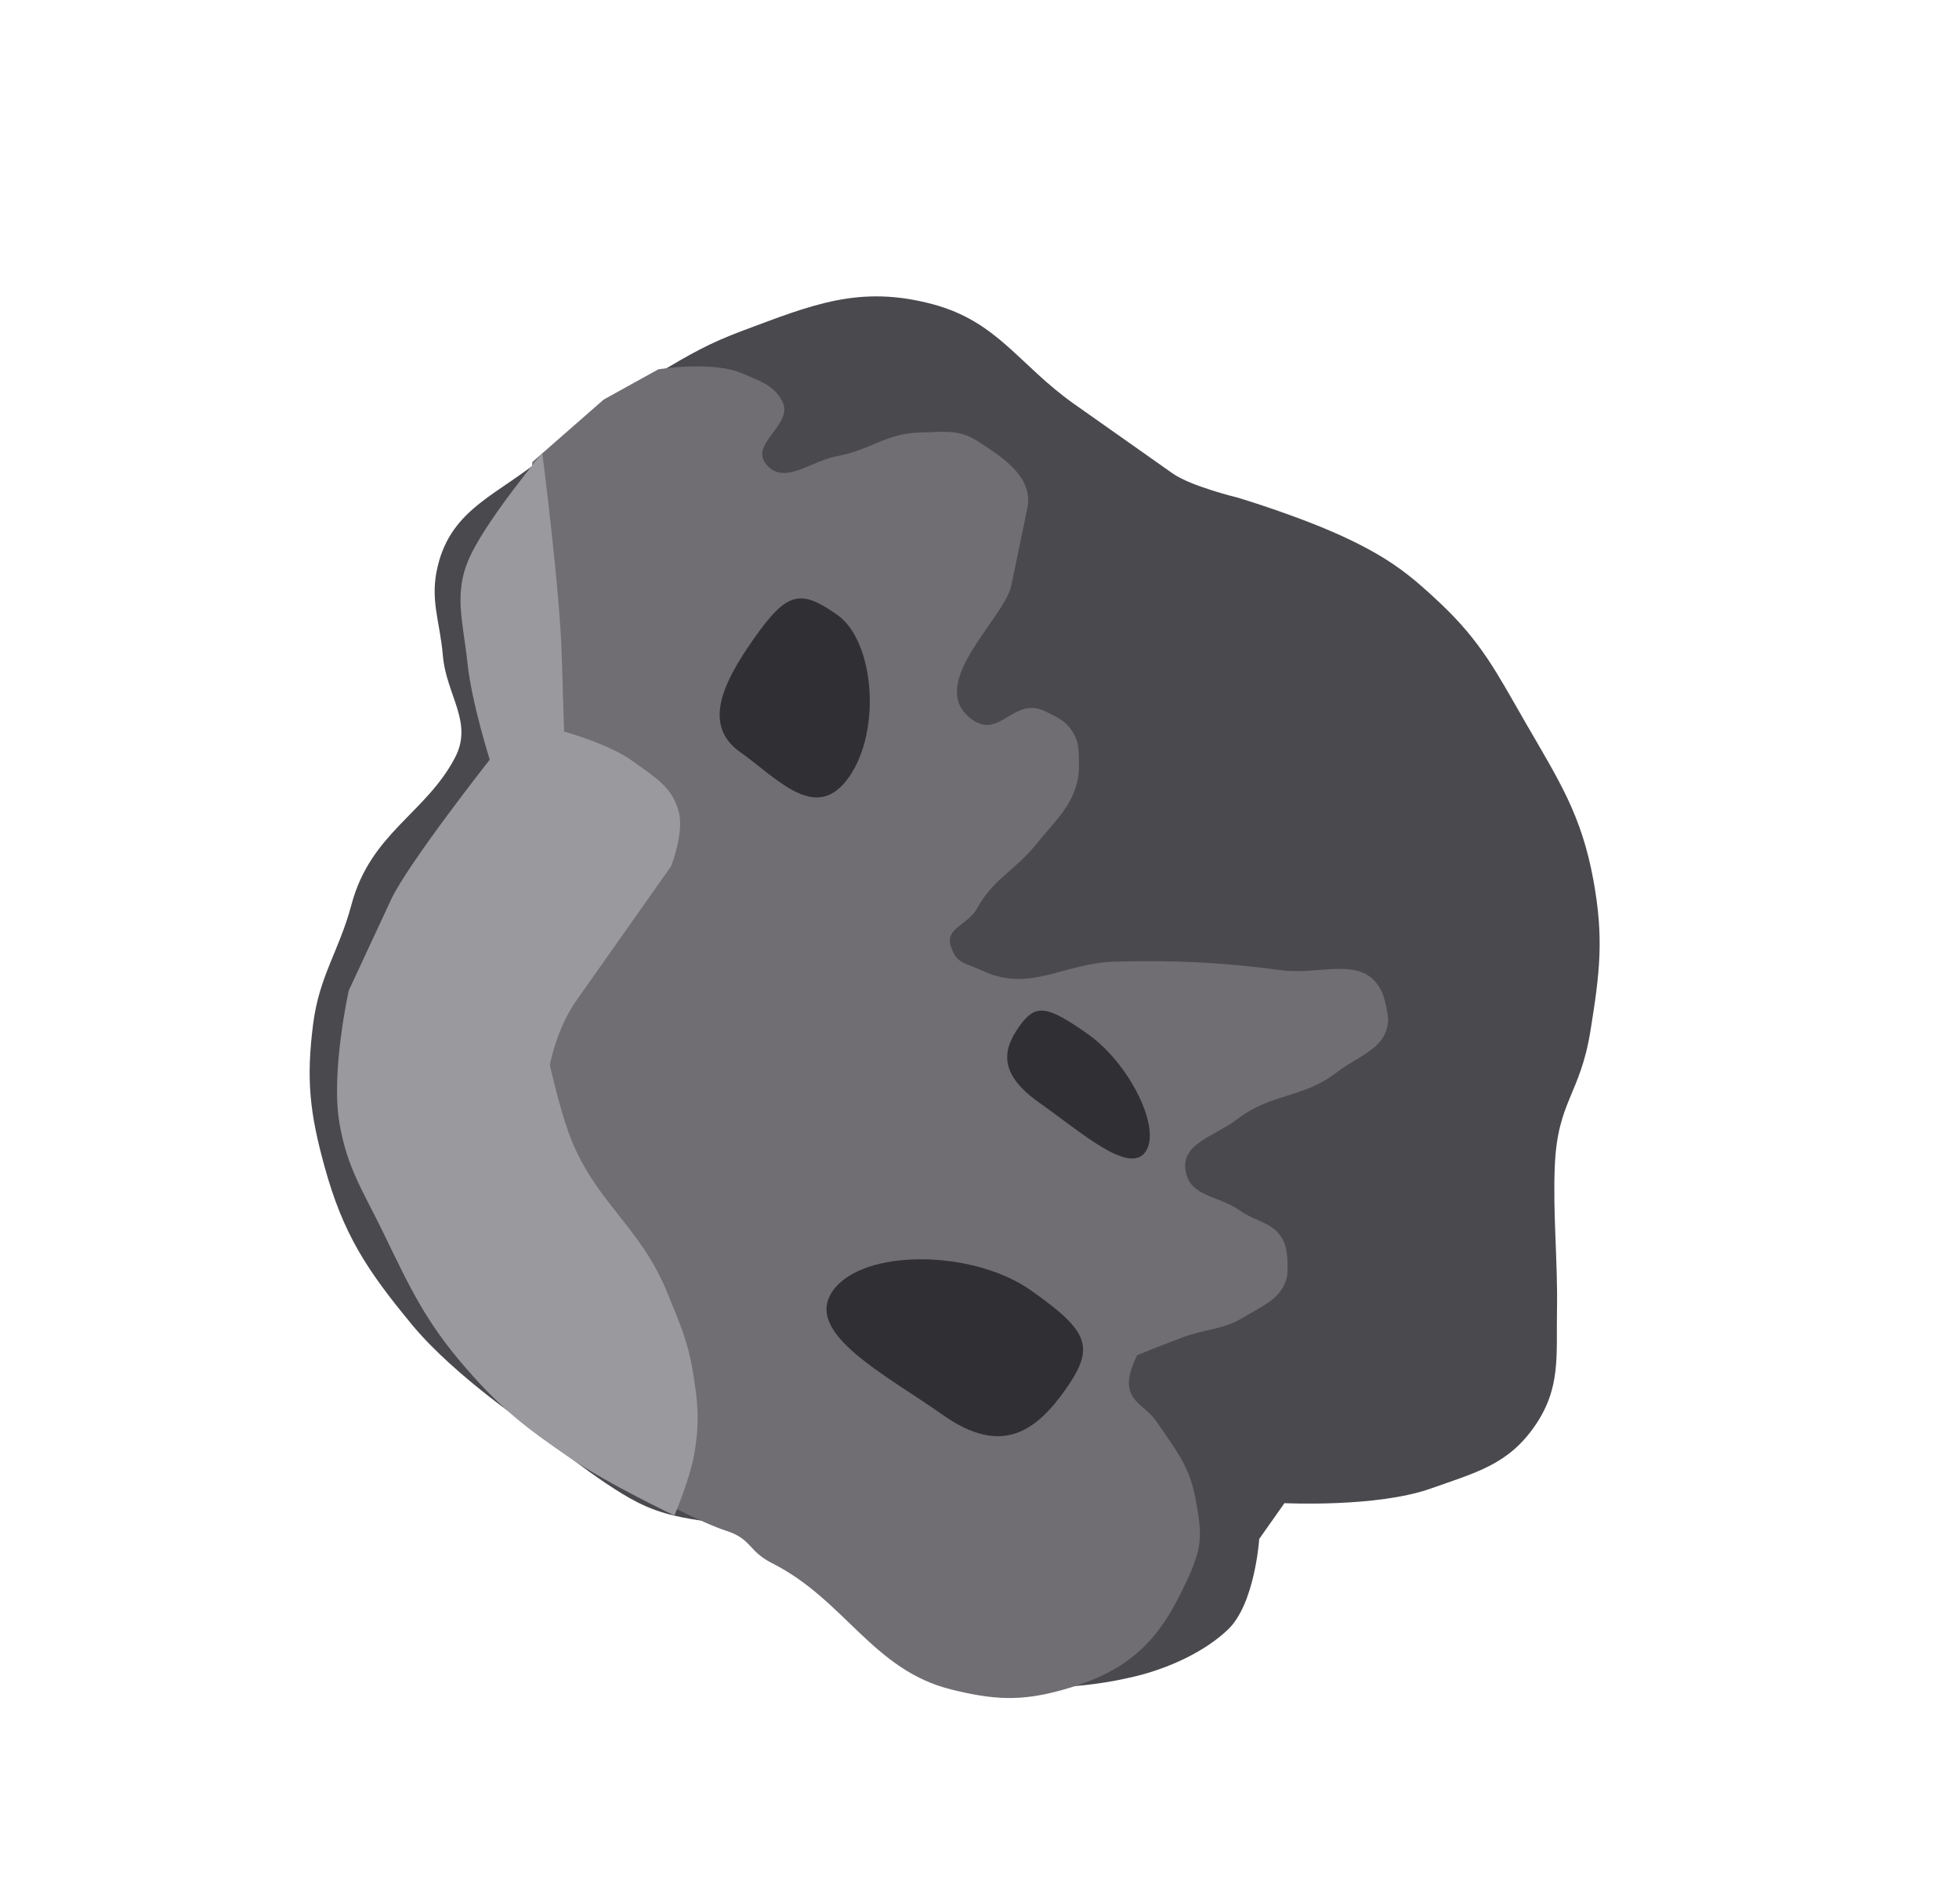 <svg width="142" height="138" viewBox="0 0 142 138" fill="none" xmlns="http://www.w3.org/2000/svg">
<g filter="url(#filter0_d)">
<g filter="url(#filter1_d)">
<path d="M89.016 110.122C90.971 108.248 91.276 103.56 91.276 103.56L93.105 100.966C93.105 100.966 99.806 101.294 103.716 99.905C106.976 98.746 109.337 98.177 111.278 95.334C113.155 92.586 112.799 90.28 112.86 86.936C112.923 83.501 112.554 79.964 112.701 76.532C112.903 71.79 114.536 71.386 115.289 66.707C115.966 62.503 116.268 59.994 115.496 55.785C114.619 51.011 112.987 48.561 110.55 44.336C108.486 40.759 107.402 38.567 104.393 35.723C102.152 33.605 100.71 32.521 97.938 31.171C94.481 29.488 89.675 28.063 89.675 28.063C89.675 28.063 86.329 27.257 84.991 26.314L77.877 21.297C73.864 18.467 72.336 15.314 67.601 14.051C62.319 12.642 58.889 14.082 53.814 15.98C51.361 16.897 50.058 17.664 47.845 18.966L47.704 19.05C44.317 21.044 42.559 22.418 39.582 24.973C36.247 27.836 32.768 28.753 31.731 33.03C31.137 35.48 31.883 36.978 32.099 39.502C32.347 42.408 34.326 44.353 32.982 46.921C30.87 50.958 26.865 52.392 25.483 57.556C24.559 61.008 23.142 62.716 22.693 66.268C22.189 70.257 22.449 72.661 23.523 76.561C24.873 81.47 26.59 84.063 29.848 88.011C33.022 91.858 38.825 95.701 38.825 95.701C38.825 95.701 43.397 99.48 46.203 100.903C49.895 102.776 52.764 101.798 56.383 103.81C60.273 105.973 60.591 109.883 64.691 111.61C67.699 112.876 67.891 114.04 71.138 114.214C75.146 114.43 78.392 114.458 82.276 113.525C84.632 112.958 87.277 111.787 89.016 110.122Z" fill="#4A494E"/>
</g>
<g filter="url(#filter2_d)">
<path d="M68.95 114.473C71.997 115.227 73.954 115.346 76.919 114.531C80.984 113.415 83.427 111.684 85.33 107.999C87.233 104.314 87.191 103.594 86.672 100.701C86.242 98.303 85.231 97.109 83.84 95.061C83.129 94.013 82.013 93.732 81.84 92.5C81.711 91.581 82.436 90.236 82.436 90.236C82.436 90.236 84.447 89.413 85.757 88.934C87.471 88.308 88.652 88.409 90.198 87.464C91.641 86.582 92.944 86.13 93.305 84.478C93.305 84.478 93.46 82.887 93.051 81.998C92.411 80.61 91.094 80.619 89.841 79.735C88.326 78.666 86.354 78.773 85.962 76.999C85.497 74.898 88.027 74.403 89.701 73.117C92.142 71.242 94.443 71.621 96.884 69.746C98.558 68.46 100.585 67.994 100.623 65.863C100.623 65.863 100.488 64.519 100.098 63.767C98.778 61.225 95.734 62.71 92.898 62.334C88.478 61.747 85.308 61.609 80.876 61.708C77.083 61.792 74.686 64.001 71.202 62.364C69.931 61.767 69.322 61.887 68.911 60.567C68.508 59.271 70.174 59.038 70.808 57.877C71.991 55.711 73.536 55.144 75.089 53.227C76.706 51.228 78.245 49.984 78.213 47.376C78.2 46.366 78.221 45.666 77.601 44.836C77.105 44.173 76.598 43.993 75.862 43.61C73.425 42.341 72.485 45.776 70.335 44.064C67.14 41.522 72.816 36.813 73.302 34.46C73.788 32.108 73.986 31.177 74.472 28.825C74.958 26.472 72.355 24.961 70.874 23.987C69.489 23.075 68.346 23.327 66.714 23.354C64.248 23.396 63.113 24.614 60.705 25.061C58.705 25.431 56.775 27.255 55.508 25.614C54.35 24.117 57.57 22.754 56.699 21.085C56.083 19.907 55.114 19.65 53.89 19.105C51.659 18.111 47.713 18.776 47.713 18.776L43.753 20.969L38.586 25.495C38.586 25.495 37.726 42.028 38.428 44.441C39.13 46.853 42.879 46.087 44.631 47.856C46.208 49.448 47.621 47.942 47.841 50.119C48.058 52.26 46.81 55.631 45.694 57.425C44.066 60.042 40.376 63.262 40.376 63.262C40.376 63.262 38.647 65.867 38.379 67.798C38.073 70.004 38.673 71.328 39.375 73.486C40.472 76.857 42.356 78.216 44.029 81.369C45.613 84.353 46.693 85.979 47.744 89.165C48.47 91.364 48.941 92.629 49.098 94.913C49.288 97.69 47.182 100.445 47.182 100.445C47.182 100.445 50.92 102.42 52.632 102.966C54.5 103.561 54.22 104.438 55.976 105.324C61.236 107.978 63.26 113.063 68.95 114.473Z" fill="#706E73"/>
</g>
<g filter="url(#filter3_d)">
<path d="M50.354 97.25C50.058 99.118 48.885 101.858 48.885 101.858C48.885 101.858 44.113 99.601 41.334 97.701C38.139 95.517 36.366 94.152 33.825 91.238C30.836 87.812 29.744 85.399 27.764 81.32C26.317 78.339 25.176 76.703 24.61 73.452C23.959 69.717 25.281 63.804 25.281 63.804L28.349 57.209C29.547 54.634 35.498 47.07 35.498 47.07C35.498 47.07 34.177 42.871 33.889 40.096C33.567 36.99 32.793 34.9 34.172 32.121C35.551 29.342 39.305 24.841 39.305 24.841C39.305 24.841 40.591 34.738 40.723 39.66C40.78 41.759 40.891 45.033 40.891 45.033C40.891 45.033 44.176 45.936 45.892 47.197C47.459 48.349 48.747 49.028 49.213 50.902C49.586 52.398 48.65 54.786 48.65 54.786L41.775 64.536C40.602 66.2 40.008 68.35 39.858 69.218C39.858 69.218 40.532 72.208 41.196 74.053C43.004 79.081 46.378 80.784 48.383 85.739C49.274 87.941 49.858 89.188 50.238 91.524C50.599 93.736 50.704 95.046 50.354 97.25Z" fill="#9A999E"/>
</g>
<g filter="url(#filter4_d)">
<path d="M60.372 85.567C62.534 82.501 70.506 82.564 74.731 85.544C78.956 88.523 79.399 89.657 77.237 92.724C75.075 95.79 72.583 97.56 68.358 94.581C64.133 91.602 58.21 88.633 60.372 85.567Z" fill="#302F34"/>
</g>
<g filter="url(#filter5_d)">
<path d="M83.031 75.499C84.223 73.81 81.863 69.084 78.863 66.968C75.862 64.852 75.059 64.739 73.868 66.428C72.677 68.118 72.351 69.832 75.351 71.948C78.351 74.064 81.84 77.189 83.031 75.499Z" fill="#302F34"/>
</g>
<g filter="url(#filter6_d)">
<path d="M61.53 48.348C63.913 44.969 63.383 38.471 60.689 36.571C57.995 34.671 57.039 34.903 54.656 38.282C52.273 41.661 50.972 44.631 53.666 46.531C56.36 48.431 59.148 51.727 61.53 48.348Z" fill="#302F34"/>
</g>
</g>
<defs>
<filter id="filter0_d" x="0" y="0" width="141.269" height="137.867" filterUnits="userSpaceOnUse" color-interpolation-filters="sRGB">
<feFlood flood-opacity="0" result="BackgroundImageFix"/>
<feColorMatrix in="SourceAlpha" type="matrix" values="0 0 0 0 0 0 0 0 0 0 0 0 0 0 0 0 0 0 127 0"/>
<feOffset dy="4"/>
<feGaussianBlur stdDeviation="2"/>
<feColorMatrix type="matrix" values="0 0 0 0 0 0 0 0 0 0 0 0 0 0 0 0 0 0 0.25 0"/>
<feBlend mode="normal" in2="BackgroundImageFix" result="effect1_dropShadow"/>
<feBlend mode="normal" in="SourceGraphic" in2="effect1_dropShadow" result="shape"/>
</filter>
<filter id="filter1_d" x="0" y="0" width="141.269" height="137.867" filterUnits="userSpaceOnUse" color-interpolation-filters="sRGB">
<feFlood flood-opacity="0" result="BackgroundImageFix"/>
<feColorMatrix in="SourceAlpha" type="matrix" values="0 0 0 0 0 0 0 0 0 0 0 0 0 0 0 0 0 0 127 0"/>
<feOffset dy="4"/>
<feGaussianBlur stdDeviation="2"/>
<feColorMatrix type="matrix" values="0 0 0 0 0 0 0 0 0 0 0 0 0 0 0 0 0 0 0.25 0"/>
<feBlend mode="normal" in2="BackgroundImageFix" result="effect1_dropShadow"/>
<feBlend mode="normal" in="SourceGraphic" in2="effect1_dropShadow" result="shape"/>
</filter>
<filter id="filter2_d" x="2.142" y="9.248" width="122.103" height="119.76" filterUnits="userSpaceOnUse" color-interpolation-filters="sRGB">
<feFlood flood-opacity="0" result="BackgroundImageFix"/>
<feColorMatrix in="SourceAlpha" type="matrix" values="0 0 0 0 0 0 0 0 0 0 0 0 0 0 0 0 0 0 127 0"/>
<feOffset dy="4"/>
<feGaussianBlur stdDeviation="2"/>
<feColorMatrix type="matrix" values="0 0 0 0 0 0 0 0 0 0 0 0 0 0 0 0 0 0 0.25 0"/>
<feBlend mode="normal" in2="BackgroundImageFix" result="effect1_dropShadow"/>
<feBlend mode="normal" in="SourceGraphic" in2="effect1_dropShadow" result="shape"/>
</filter>
<filter id="filter3_d" x="1.485" y="24.72" width="84.491" height="85.929" filterUnits="userSpaceOnUse" color-interpolation-filters="sRGB">
<feFlood flood-opacity="0" result="BackgroundImageFix"/>
<feColorMatrix in="SourceAlpha" type="matrix" values="0 0 0 0 0 0 0 0 0 0 0 0 0 0 0 0 0 0 127 0"/>
<feOffset dy="4"/>
<feGaussianBlur stdDeviation="2"/>
<feColorMatrix type="matrix" values="0 0 0 0 0 0 0 0 0 0 0 0 0 0 0 0 0 0 0.25 0"/>
<feBlend mode="normal" in2="BackgroundImageFix" result="effect1_dropShadow"/>
<feBlend mode="normal" in="SourceGraphic" in2="effect1_dropShadow" result="shape"/>
</filter>
<filter id="filter4_d" x="54.711" y="78.789" width="29.075" height="27.453" filterUnits="userSpaceOnUse" color-interpolation-filters="sRGB">
<feFlood flood-opacity="0" result="BackgroundImageFix"/>
<feColorMatrix in="SourceAlpha" type="matrix" values="0 0 0 0 0 0 0 0 0 0 0 0 0 0 0 0 0 0 127 0"/>
<feOffset dy="4"/>
<feGaussianBlur stdDeviation="2"/>
<feColorMatrix type="matrix" values="0 0 0 0 0 0 0 0 0 0 0 0 0 0 0 0 0 0 0.25 0"/>
<feBlend mode="normal" in2="BackgroundImageFix" result="effect1_dropShadow"/>
<feBlend mode="normal" in="SourceGraphic" in2="effect1_dropShadow" result="shape"/>
</filter>
<filter id="filter5_d" x="67.724" y="64.436" width="21.941" height="20.361" filterUnits="userSpaceOnUse" color-interpolation-filters="sRGB">
<feFlood flood-opacity="0" result="BackgroundImageFix"/>
<feColorMatrix in="SourceAlpha" type="matrix" values="0 0 0 0 0 0 0 0 0 0 0 0 0 0 0 0 0 0 127 0"/>
<feOffset dy="4"/>
<feGaussianBlur stdDeviation="2"/>
<feColorMatrix type="matrix" values="0 0 0 0 0 0 0 0 0 0 0 0 0 0 0 0 0 0 0.25 0"/>
<feBlend mode="normal" in2="BackgroundImageFix" result="effect1_dropShadow"/>
<feBlend mode="normal" in="SourceGraphic" in2="effect1_dropShadow" result="shape"/>
</filter>
<filter id="filter6_d" x="48.164" y="35.379" width="18.884" height="22.428" filterUnits="userSpaceOnUse" color-interpolation-filters="sRGB">
<feFlood flood-opacity="0" result="BackgroundImageFix"/>
<feColorMatrix in="SourceAlpha" type="matrix" values="0 0 0 0 0 0 0 0 0 0 0 0 0 0 0 0 0 0 127 0"/>
<feOffset dy="4"/>
<feGaussianBlur stdDeviation="2"/>
<feColorMatrix type="matrix" values="0 0 0 0 0 0 0 0 0 0 0 0 0 0 0 0 0 0 0.25 0"/>
<feBlend mode="normal" in2="BackgroundImageFix" result="effect1_dropShadow"/>
<feBlend mode="normal" in="SourceGraphic" in2="effect1_dropShadow" result="shape"/>
</filter>
</defs>
</svg>
